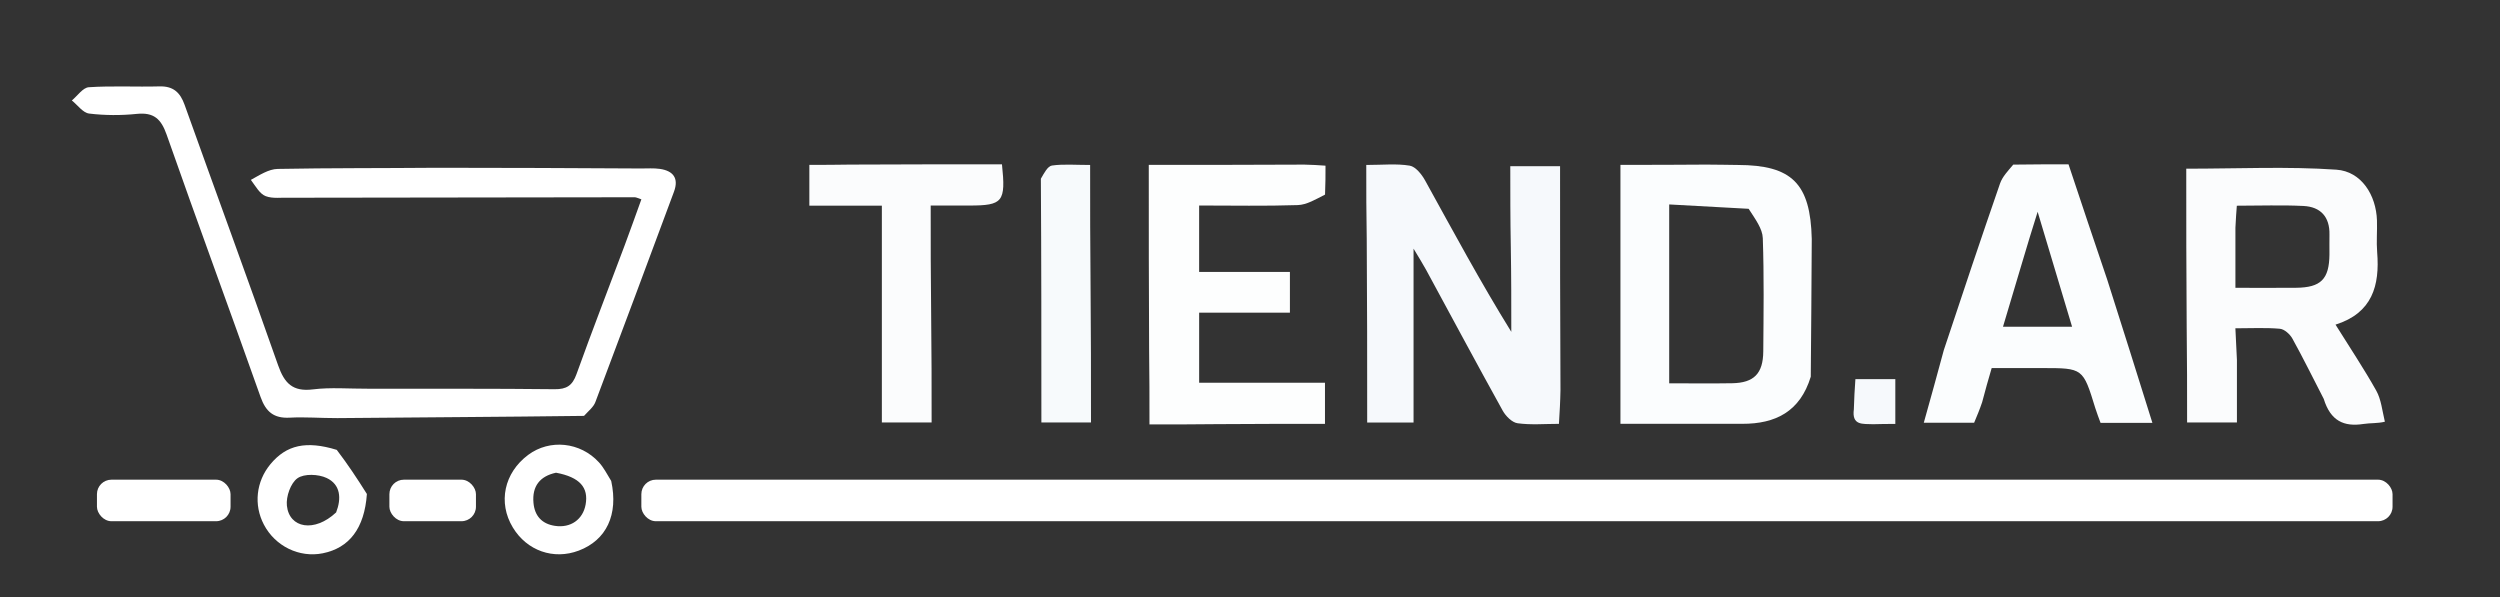 <svg version="1.1" id="Layer_1" x="0px" y="0px" width="628" viewBox="0 0 628 150" enable-background="new 0 0 628 400" xml:space="preserve" sodipodi:docname="tiendar (1).svg" inkscape:version="1.1.1 (3bf5ae0d25, 2021-09-20)" height="150"
   xmlns:inkscape="http://www.inkscape.org/namespaces/inkscape"
   xmlns:sodipodi="http://sodipodi.sourceforge.net/DTD/sodipodi-0.dtd"
   xmlns="http://www.w3.org/2000/svg"
   xmlns:svg="http://www.w3.org/2000/svg">
   <rect x="0" y="0" width="628" height="150" fill="#333333" stroke="none"/>
   <defs id="defs185" />
   <sodipodi:namedview id="namedview183" pagecolor="#111111" bordercolor="#666666" borderopacity="1.0" inkscape:pageshadow="2" inkscape:pageopacity="0" inkscape:pagecheckerboard="0" showgrid="false" inkscape:zoom="1.131596" inkscape:cx="232.85695" inkscape:cy="171.43927" inkscape:window-width="1920" inkscape:window-height="1025" inkscape:window-x="0" inkscape:window-y="208" inkscape:window-maximized="1" inkscape:current-layer="Layer_1" showguides="true" inkscape:guide-bbox="true">
      <sodipodi:guide position="396.361,90.585" orientation="0,-1" id="guide2253" />
   </sodipodi:namedview>

   <path fill="#A1063E" opacity="1" stroke="none" d="m 146.708,104.47 c -20.685,0.264 -41.109,0.363 -61.975,0.559 -4.272,0.006 -8.116,-0.319 -11.931,-0.113 -4.027,0.217 -6.025,-1.465 -7.354,-5.218 -7.782,-21.981 -15.861,-43.857 -23.584,-65.859 -1.39,-3.96 -3.216,-5.669 -7.506,-5.229 -3.956,0.406 -8.026,0.394 -11.967,-0.085 -1.558,-0.19 -2.902,-2.14 -4.344,-3.289 1.417,-1.161 2.775,-3.225 4.263,-3.324 5.892,-0.39 11.828,-0.049 17.741,-0.21 3.459,-0.094 5.199,1.495 6.316,4.615 7.808,21.825 15.821,43.578 23.498,65.449 1.591,4.533 3.672,6.68 8.753,6.047 4.412,-0.55 8.942,-0.146 14.309,-0.163 16.051,0.017 31.214,-0.05 46.374,0.121 3.04,0.034 4.488,-0.917 5.521,-3.792 3.877,-10.796 8.031,-21.491 12.055,-32.234 1.44,-3.844 2.805,-7.716 4.239,-11.672 -0.84,-0.268 -1.266,-0.523 -1.692,-0.523 -28.883,0.027 -57.766,0.075 -86.648,0.121 -2.034,-0.086 -4.246,0.292 -6.045,-0.403 -1.481,-0.572 -2.471,-2.416 -3.71,-4.084 2.222,-1.212 4.464,-2.706 6.733,-2.749 13.185,-0.254 26.376,-0.166 40.007,-0.29 17.368,-0.004 34.294,0.085 51.22,0.179 1.597,0.009 3.218,-0.122 4.785,0.105 3.356,0.486 4.8,2.344 3.539,5.734 -6.557,17.627 -13.104,35.257 -19.749,52.851 -0.47,1.245 -1.707,2.201 -2.847,3.455 z" id="path146" style="fill:#ffffff;stroke-width:0.96" />
   <path fill="#fbfcfd" opacity="1" stroke="none" d="m 561.916,90.441 c 0,5.112 0,10.223 0,15.674 -4.397,0 -8.106,0 -12.516,0 0,-7.917 0,-15.834 -0.106,-24.21 -0.106,-13.562 -0.106,-26.666 -0.106,-39.53 13.048,0 25.425,-0.596 37.704,0.247 6.295,0.432 10.002,6.387 10.203,12.764 0.084,2.659 -0.167,5.337 0.049,7.981 0.683,8.372 -1.226,15.268 -10.461,18.18 3.648,5.845 7.159,11.094 10.235,16.588 1.224,2.185 1.481,4.912 2.161,7.8 -1.815,0.449 -3.643,0.297 -5.405,0.568 -4.83,0.744 -8.231,-0.715 -9.951,-6.306 -2.828,-5.475 -5.232,-10.385 -7.882,-15.159 -0.61,-1.098 -2.01,-2.355 -3.142,-2.455 -3.569,-0.316 -7.183,-0.116 -11.17,-0.116 0.149,3.061 0.268,5.517 0.388,7.973 m -0.38,-33.211 c 0,4.929 0,9.858 0,15.069 5.604,0 10.415,0.037 15.225,-0.009 6.251,-0.059 8.334,-2.159 8.396,-8.362 0.017,-1.663 -0.034,-3.326 0.003,-4.988 0.099,-4.467 -2.231,-6.983 -6.511,-7.199 -5.451,-0.274 -10.925,-0.066 -16.76,-0.066 -0.132,1.729 -0.242,3.179 -0.354,5.554 z" id="path148" />
   <path fill="#fbfdfe" opacity="1" stroke="none" d="m 488.297,87.911 c 4.709,-14.204 9.338,-28.036 14.112,-41.818 0.587,-1.694 1.952,-3.119 3.321,-4.741 4.837,-0.073 9.31,-0.073 13.882,-0.073 3.287,9.865 6.43,19.297 9.745,29.039 3.824,11.966 7.476,23.622 11.327,35.912 -5.353,0 -9.112,0 -13.022,0 -0.459,-1.279 -0.946,-2.483 -1.326,-3.72 -3.086,-10.048 -3.08,-10.05 -13.32,-10.051 -4.142,-4.3e-4 -8.285,-3e-5 -12.705,-3e-5 -0.827,2.842 -1.604,5.515 -2.398,8.586 -0.648,1.902 -1.279,3.407 -2.012,5.153 -3.669,0 -7.4,0 -12.645,0 1.734,-6.2 3.37,-12.05 5.041,-18.287 m 19.712,-22.111 c -1.609,5.392 -3.217,10.785 -4.857,16.282 5.855,0 11.361,0 17.357,0 -2.836,-9.466 -5.528,-18.449 -8.652,-28.876 -1.543,4.947 -2.613,8.379 -3.847,12.594 z" id="path150" />
   <path fill="#fbfcfd" opacity="1" stroke="none" d="m 213.638,41.346 c 13.016,-0.069 25.574,-0.069 38.057,-0.069 0.991,9.46 0.228,10.351 -8.231,10.354 -2.976,8.4e-4 -5.952,1.2e-4 -9.674,1.2e-4 0,9.143 0,18.025 0.116,27.362 0.116,9.236 0.116,18.017 0.116,27.13 -4.383,0 -8.115,0 -12.498,0 0,-18.021 0,-36.065 0,-54.46 -6.426,0 -12.21,0 -18.214,0 0,-3.455 0,-6.546 0,-10.249 3.327,0 6.598,0 10.327,-0.069 z" id="path152" />

   <path fill="#f6f9fc" opacity="1" stroke="none" d="m 343.322,59.906 c -0.115,-6.241 -0.115,-12.025 -0.115,-18.468 4.108,0 7.592,-0.381 10.919,0.175 1.468,0.245 3.006,2.175 3.852,3.706 6.989,12.649 13.824,25.384 21.661,38.037 0,-7.007 0,-14.015 -0.128,-21.468 -0.128,-6.9 -0.128,-13.354 -0.128,-20.131 4.399,0 8.114,0 12.504,0 0,18.633 0,37.204 0.103,56.235 -0.048,2.919 -0.199,5.378 -0.389,8.478 -3.549,0 -7.02,0.31 -10.386,-0.149 -1.385,-0.189 -2.978,-1.793 -3.738,-3.163 -6.516,-11.755 -12.856,-23.607 -19.268,-35.42 -0.83,-1.529 -1.772,-2.998 -3.128,-5.278 0,15.131 0,29.237 0,43.677 -3.525,0 -7.248,0 -11.646,0 0,-15.276 0,-30.525 -0.115,-46.231 z" id="path156" />
   <path fill="#fbfdfe" opacity="1" stroke="none" d="m 428.63,41.346 c 2.95,-0.011 5.437,0.088 7.923,0.094 13.548,0.029 18.239,4.628 18.561,18.582 -0.04,11.674 -0.164,22.918 -0.248,34.604 -2.677,8.792 -8.886,11.851 -17.158,11.835 -10.142,-0.019 -20.283,-0.005 -30.652,-0.005 0,-21.77 0,-43.203 0,-65.043 7.172,0 14.14,0 21.573,-0.067 m 10.633,11.105 c -6.682,-0.367 -13.365,-0.734 -19.959,-1.096 0,15.596 0,30.113 0,44.933 5.559,0 10.692,0.07 15.822,-0.019 5.473,-0.095 7.771,-2.431 7.812,-8.023 0.07,-9.473 0.207,-18.954 -0.12,-28.416 -0.082,-2.377 -1.823,-4.696 -3.554,-7.378 z" id="path158" />
   <path fill="#A4043C" opacity="1" stroke="none" d="m 84.595,113.007 c 2.744,3.606 5.108,7.164 7.568,11.082 -0.61,8.621 -4.419,13.567 -11.103,14.9 -5.879,1.173 -11.927,-1.776 -14.771,-7.203 -2.597,-4.955 -1.963,-10.827 1.637,-15.177 4.012,-4.846 8.976,-5.959 16.668,-3.602 m -0.159,15.714 c 1.362,-3.495 1.145,-6.989 -2.379,-8.65 -2.073,-0.977 -5.63,-1.128 -7.322,0.058 -1.718,1.205 -2.905,4.607 -2.67,6.875 0.591,5.711 6.933,6.826 12.37,1.716 z" id="path160" style="fill:#ffffff;stroke-width:0.96" />
   <path fill="#f6f9fc" opacity="1" stroke="none" d="m 465.687,102.814 c 0.061,-2.665 0.216,-4.96 0.392,-7.576 3.349,0 6.555,0 10.027,0 0,3.752 0,7.32 0,11.257 -1.876,0 -3.518,0 -5.585,0.068 -2.636,-0.112 -5.381,0.374 -4.834,-3.749 z" id="path162" />
   <path fill="#fdfefe" opacity="1" stroke="none" d="m 327.632,41.35 c 1.947,0.033 3.429,0.135 5.336,0.267 0,2.301 0,4.571 -0.117,7.267 -2.366,1.198 -4.594,2.56 -6.866,2.635 -8.125,0.271 -16.264,0.106 -24.763,0.106 0,5.633 0,10.878 0,16.691 7.403,0 14.976,0 22.804,0 0,3.617 0,6.68 0,10.219 -7.589,0 -15.011,0 -22.801,0 0,6.016 0,11.568 0,17.613 10.473,0 20.892,0 31.609,0 0,3.55 0,6.625 0,10.325 -8.937,0 -17.876,0 -27.278,0.073 -5.711,0.073 -10.958,0.073 -16.81,0.073 0,-6.465 0,-12.354 -0.087,-18.703 -0.087,-15.56 -0.087,-30.659 -0.087,-46.496 13.159,0 25.876,0 39.057,-0.07 z" id="path164" />
   <path fill="#f7fafc" opacity="1" stroke="none" d="m 261.466,44.896 c 0.841,-1.454 1.713,-3.167 2.801,-3.317 2.915,-0.403 5.922,-0.138 9.574,-0.138 0,10.253 0,20.173 0.108,30.55 0.108,11.571 0.108,22.685 0.108,34.134 -4.375,0 -8.11,0 -12.462,0 0,-20.242 0,-40.509 -0.13,-61.229 z" id="path166" />

   <path fill="#A4043C" opacity="1" stroke="none" d="m 153.536,120.817 c 1.851,8.495 -1.22,14.866 -8.14,17.491 -6.329,2.4 -13.033,0.052 -16.573,-5.806 -3.783,-6.259 -2.201,-13.722 3.866,-18.241 5.394,-4.017 13.082,-3.251 17.774,1.89 1.162,1.274 1.981,2.861 3.074,4.666 m -13.866,-2.071 c -4.081,0.879 -6.031,3.421 -5.663,7.563 0.288,3.246 2.071,5.284 5.384,5.786 3.937,0.597 7.04,-1.575 7.719,-5.374 0.755,-4.223 -1.422,-6.85 -7.44,-7.976 z" id="path170" style="fill:#ffffff;stroke-width:0.96" />





   <rect style="fill:#ffffff;stroke:none;stroke-width:1.45" id="rect2666" width="439.9" height="10.434" x="161.108" y="120.496" ry="3.639" />
   <rect style="fill:#ffffff;stroke:none;stroke-width:0.4" id="rect2964" width="33.561" height="10.434" x="24.354" y="120.496" ry="3.639" />
   <rect style="fill:#ffffff;stroke:none;stroke-width:0.322" id="rect2966" width="21.743" height="10.434" x="97.816" y="120.496" ry="3.639" />
</svg>
